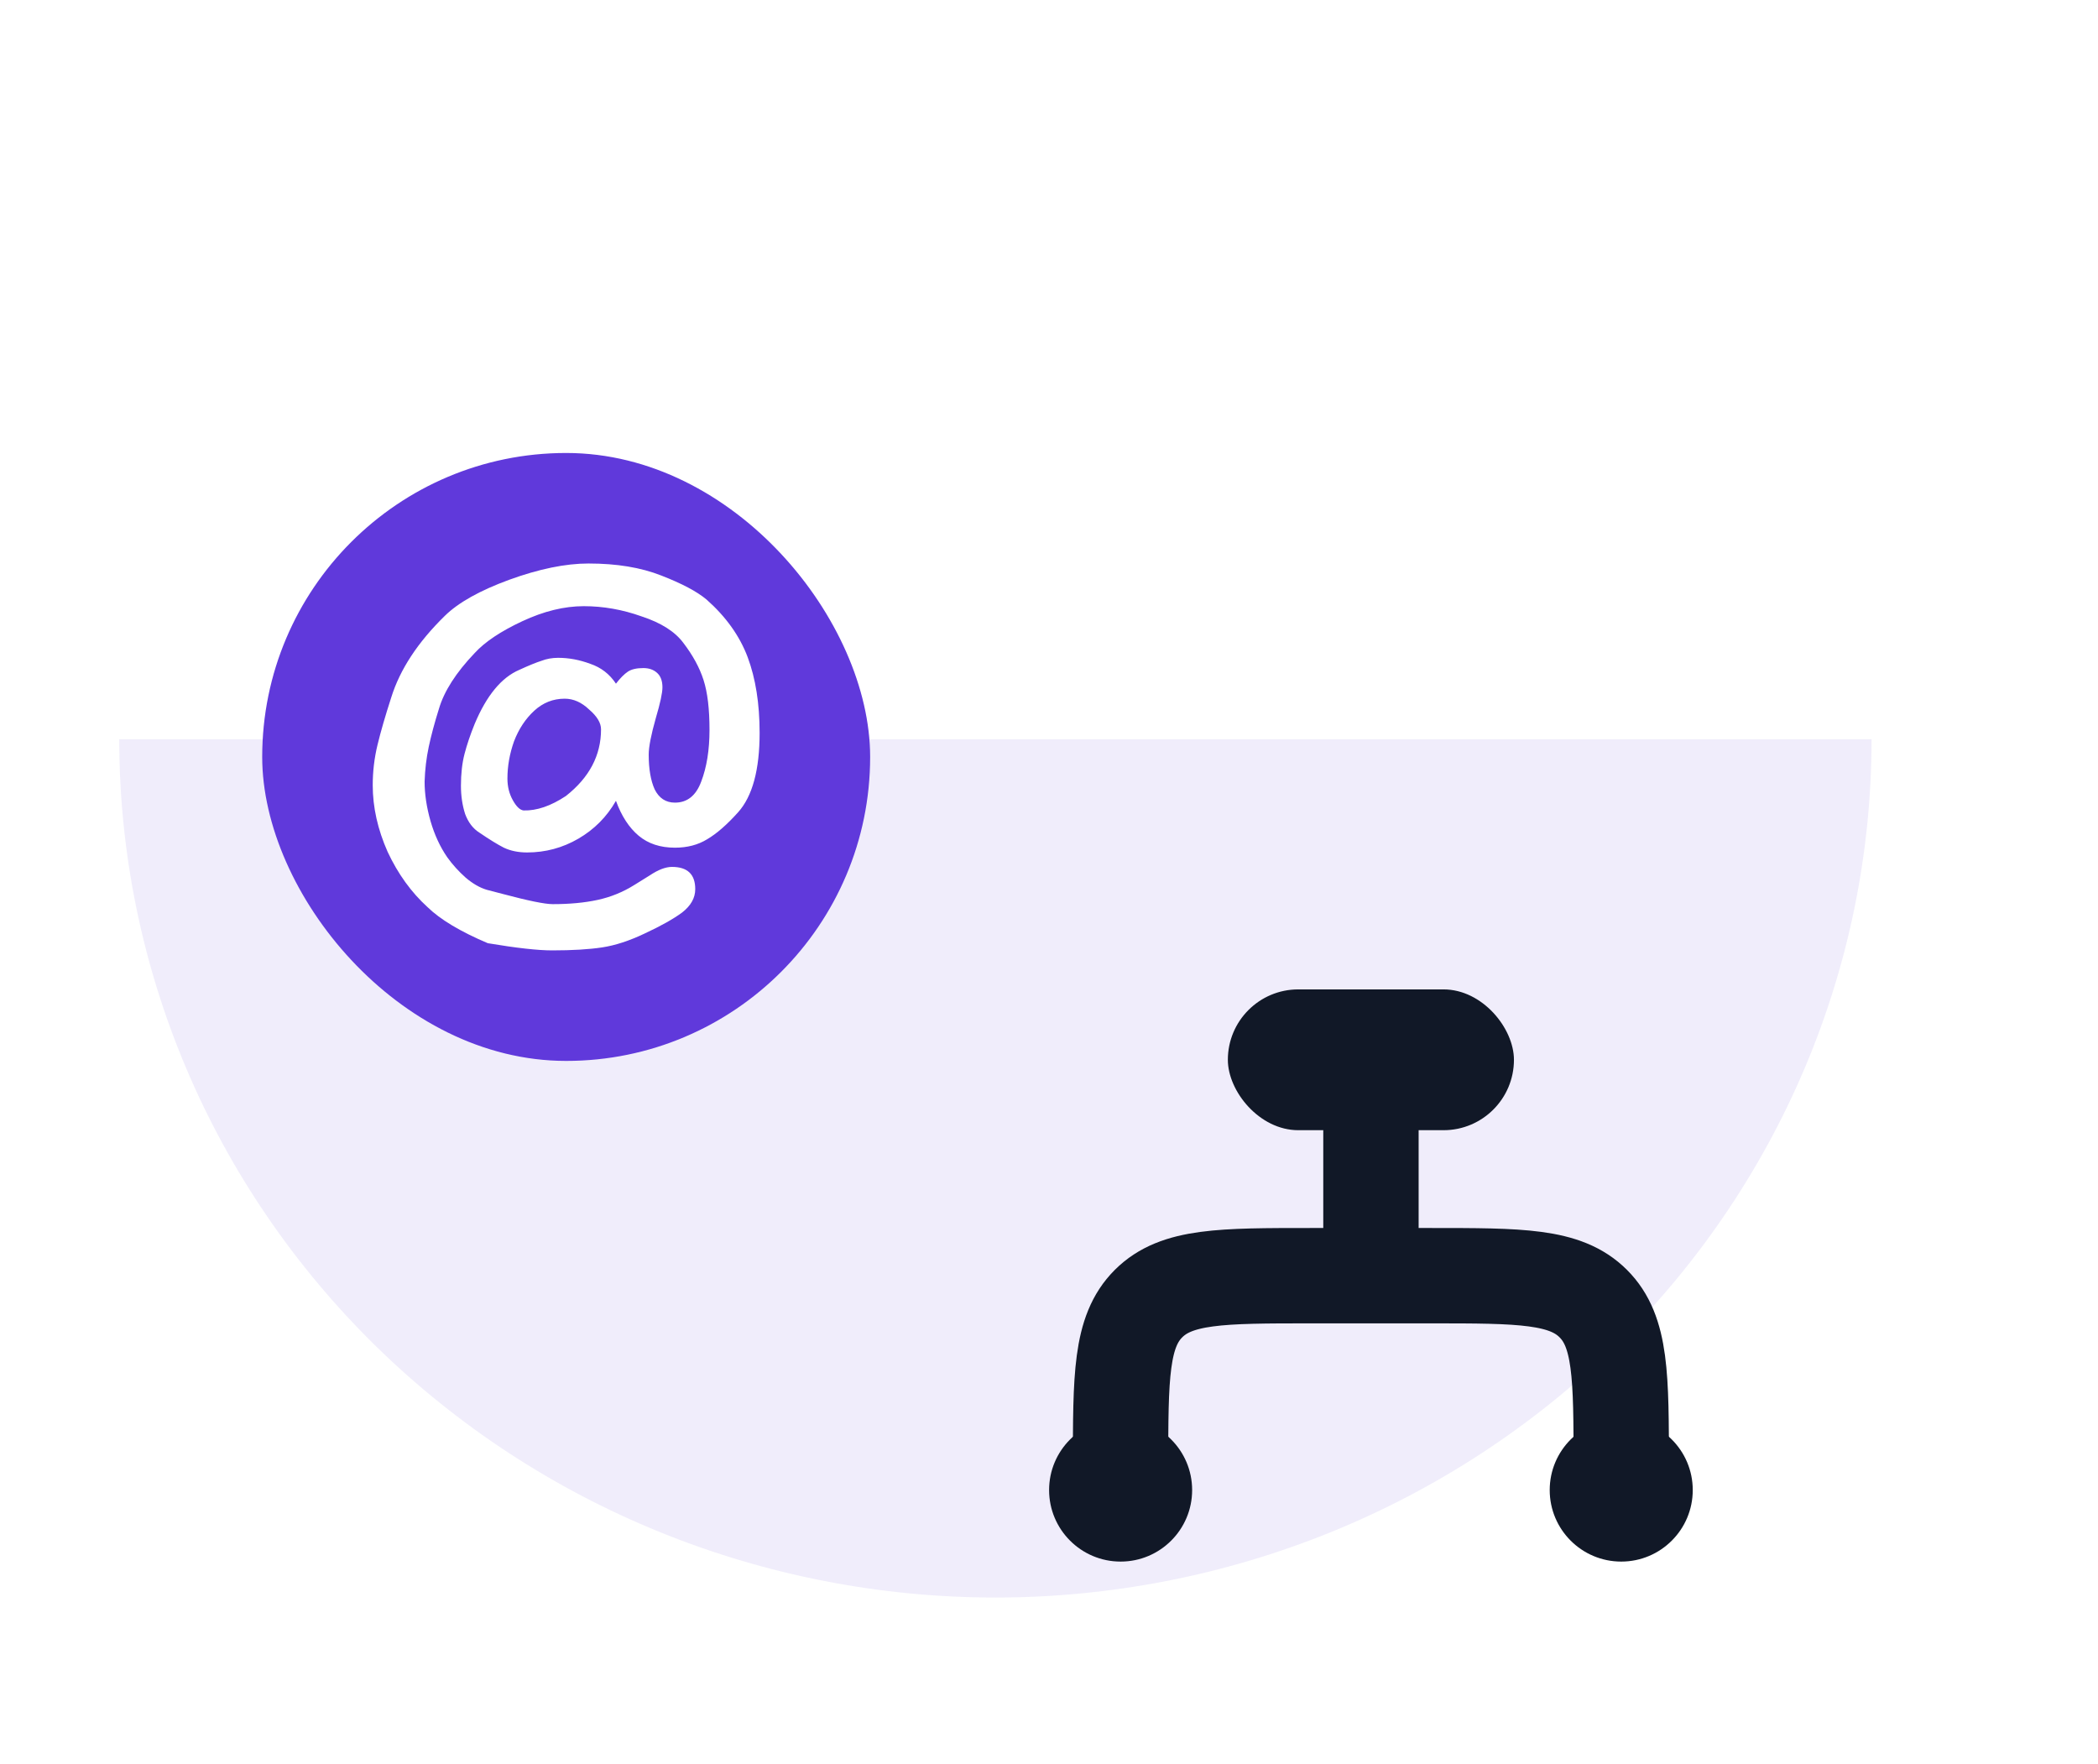 <svg width="44" height="37" viewBox="0 0 44 37" fill="none" xmlns="http://www.w3.org/2000/svg">
<mask id="mask0_1976_9673" style="mask-type:alpha" maskUnits="userSpaceOnUse" x="0" y="0" width="44" height="37">
<rect x="0.25" y="0.5" width="43.5" height="36" fill="#D9D9D9"/>
</mask>
<g mask="url(#mask0_1976_9673)">
<g filter="url(#filter0_f_1976_9673)">
<path d="M2.501 15.504C2.501 17.868 2.977 20.208 3.9 22.392C4.823 24.576 6.177 26.56 7.883 28.232C9.59 29.903 11.615 31.229 13.845 32.134C16.074 33.038 18.463 33.504 20.876 33.504C23.289 33.504 25.679 33.038 27.908 32.134C30.137 31.229 32.163 29.903 33.869 28.232C35.576 26.56 36.929 24.576 37.853 22.392C38.776 20.208 39.251 17.868 39.251 15.504L20.876 15.504L2.501 15.504Z" fill="#6039DB" fill-opacity="0.09"/>
</g>
<path d="M23.501 32.004V30.754C23.501 28.868 23.501 27.925 24.087 27.34C24.673 26.754 25.616 26.754 27.501 26.754H30.001C31.887 26.754 32.83 26.754 33.415 27.34C34.001 27.925 34.001 28.868 34.001 30.754V32.004" stroke="#111827" stroke-width="2"/>
<circle cx="34.001" cy="31.25" r="1.5" fill="#111827"/>
<circle cx="23.502" cy="31.25" r="1.5" fill="#111827"/>
<path d="M28.752 23L28.752 26.75" stroke="#111827" stroke-width="2"/>
<rect x="25.751" y="20.75" width="6" height="2.953" rx="1.477" fill="#111827"/>
<rect x="5.499" y="9.5" width="12.75" height="12.75" rx="6.375" fill="#6039DB"/>
<path d="M14.155 17.778C13.847 17.778 13.593 17.694 13.393 17.526C13.193 17.358 13.034 17.114 12.918 16.795C12.726 17.131 12.463 17.395 12.13 17.589C11.797 17.782 11.438 17.878 11.055 17.878C10.872 17.878 10.709 17.845 10.567 17.778C10.434 17.71 10.263 17.605 10.055 17.463C9.921 17.379 9.821 17.248 9.755 17.072C9.696 16.887 9.667 16.69 9.667 16.48C9.667 16.228 9.692 16.005 9.742 15.812C9.792 15.619 9.863 15.409 9.955 15.182C10.205 14.586 10.517 14.208 10.892 14.048C11.092 13.956 11.247 13.893 11.355 13.859C11.463 13.817 11.58 13.796 11.705 13.796C11.93 13.796 12.155 13.838 12.38 13.922C12.605 13.998 12.784 14.136 12.918 14.338C13.009 14.22 13.093 14.136 13.168 14.086C13.243 14.036 13.351 14.011 13.493 14.011C13.61 14.011 13.705 14.044 13.78 14.111C13.855 14.178 13.893 14.279 13.893 14.414C13.893 14.531 13.847 14.745 13.755 15.056C13.655 15.409 13.605 15.665 13.605 15.825C13.605 16.127 13.647 16.371 13.73 16.555C13.822 16.74 13.964 16.833 14.155 16.833C14.414 16.833 14.597 16.686 14.706 16.392C14.822 16.089 14.88 15.728 14.88 15.308C14.88 14.871 14.839 14.523 14.755 14.262C14.672 14.002 14.53 13.742 14.33 13.481C14.155 13.246 13.864 13.061 13.455 12.927C13.055 12.784 12.651 12.713 12.243 12.713C11.834 12.713 11.405 12.818 10.955 13.028C10.505 13.238 10.171 13.46 9.955 13.696C9.563 14.107 9.313 14.498 9.205 14.867C9.113 15.161 9.042 15.426 8.992 15.661C8.942 15.896 8.913 16.14 8.905 16.392C8.905 16.652 8.946 16.929 9.03 17.223C9.113 17.509 9.23 17.761 9.38 17.979C9.488 18.13 9.617 18.273 9.767 18.407C9.917 18.534 10.063 18.617 10.205 18.66L10.542 18.748C11.076 18.89 11.426 18.962 11.592 18.962C11.943 18.962 12.255 18.933 12.53 18.874C12.805 18.815 13.064 18.71 13.305 18.559C13.347 18.534 13.455 18.466 13.63 18.357C13.805 18.24 13.96 18.181 14.093 18.181C14.418 18.181 14.581 18.336 14.581 18.647C14.581 18.832 14.489 18.995 14.305 19.138C14.122 19.273 13.86 19.42 13.518 19.579C13.201 19.73 12.905 19.827 12.63 19.869C12.355 19.911 12.005 19.932 11.58 19.932C11.28 19.932 10.83 19.882 10.23 19.781C9.655 19.537 9.234 19.285 8.967 19.025C8.625 18.714 8.346 18.328 8.13 17.866C7.921 17.395 7.817 16.929 7.817 16.467C7.817 16.182 7.85 15.9 7.917 15.623C7.984 15.346 8.08 15.014 8.205 14.628C8.388 14.04 8.763 13.469 9.33 12.915C9.613 12.637 10.063 12.385 10.68 12.159C11.305 11.932 11.859 11.818 12.343 11.818C12.934 11.818 13.443 11.902 13.868 12.07C14.301 12.238 14.618 12.406 14.818 12.574C15.226 12.935 15.514 13.339 15.681 13.784C15.847 14.229 15.931 14.758 15.931 15.371C15.931 16.144 15.781 16.698 15.481 17.034C15.247 17.295 15.03 17.484 14.831 17.601C14.639 17.719 14.414 17.778 14.155 17.778ZM11.868 16.694C12.359 16.308 12.605 15.842 12.605 15.296C12.605 15.161 12.522 15.023 12.355 14.88C12.197 14.729 12.026 14.653 11.843 14.653C11.601 14.653 11.388 14.737 11.205 14.905C11.022 15.073 10.88 15.287 10.78 15.548C10.688 15.808 10.642 16.068 10.642 16.329C10.642 16.497 10.68 16.648 10.755 16.782C10.83 16.917 10.905 16.988 10.98 16.997C11.255 17.005 11.551 16.904 11.868 16.694Z" fill="white"/>
</g>
<defs>
<filter id="filter0_f_1976_9673" x="-5.499" y="7.504" width="52.75" height="34" filterUnits="userSpaceOnUse" color-interpolation-filters="sRGB">
<feFlood flood-opacity="0" result="BackgroundImageFix"/>
<feBlend mode="normal" in="SourceGraphic" in2="BackgroundImageFix" result="shape"/>
<feGaussianBlur stdDeviation="4" result="effect1_foregroundBlur_1976_9673"/>
</filter>
</defs>
</svg>
